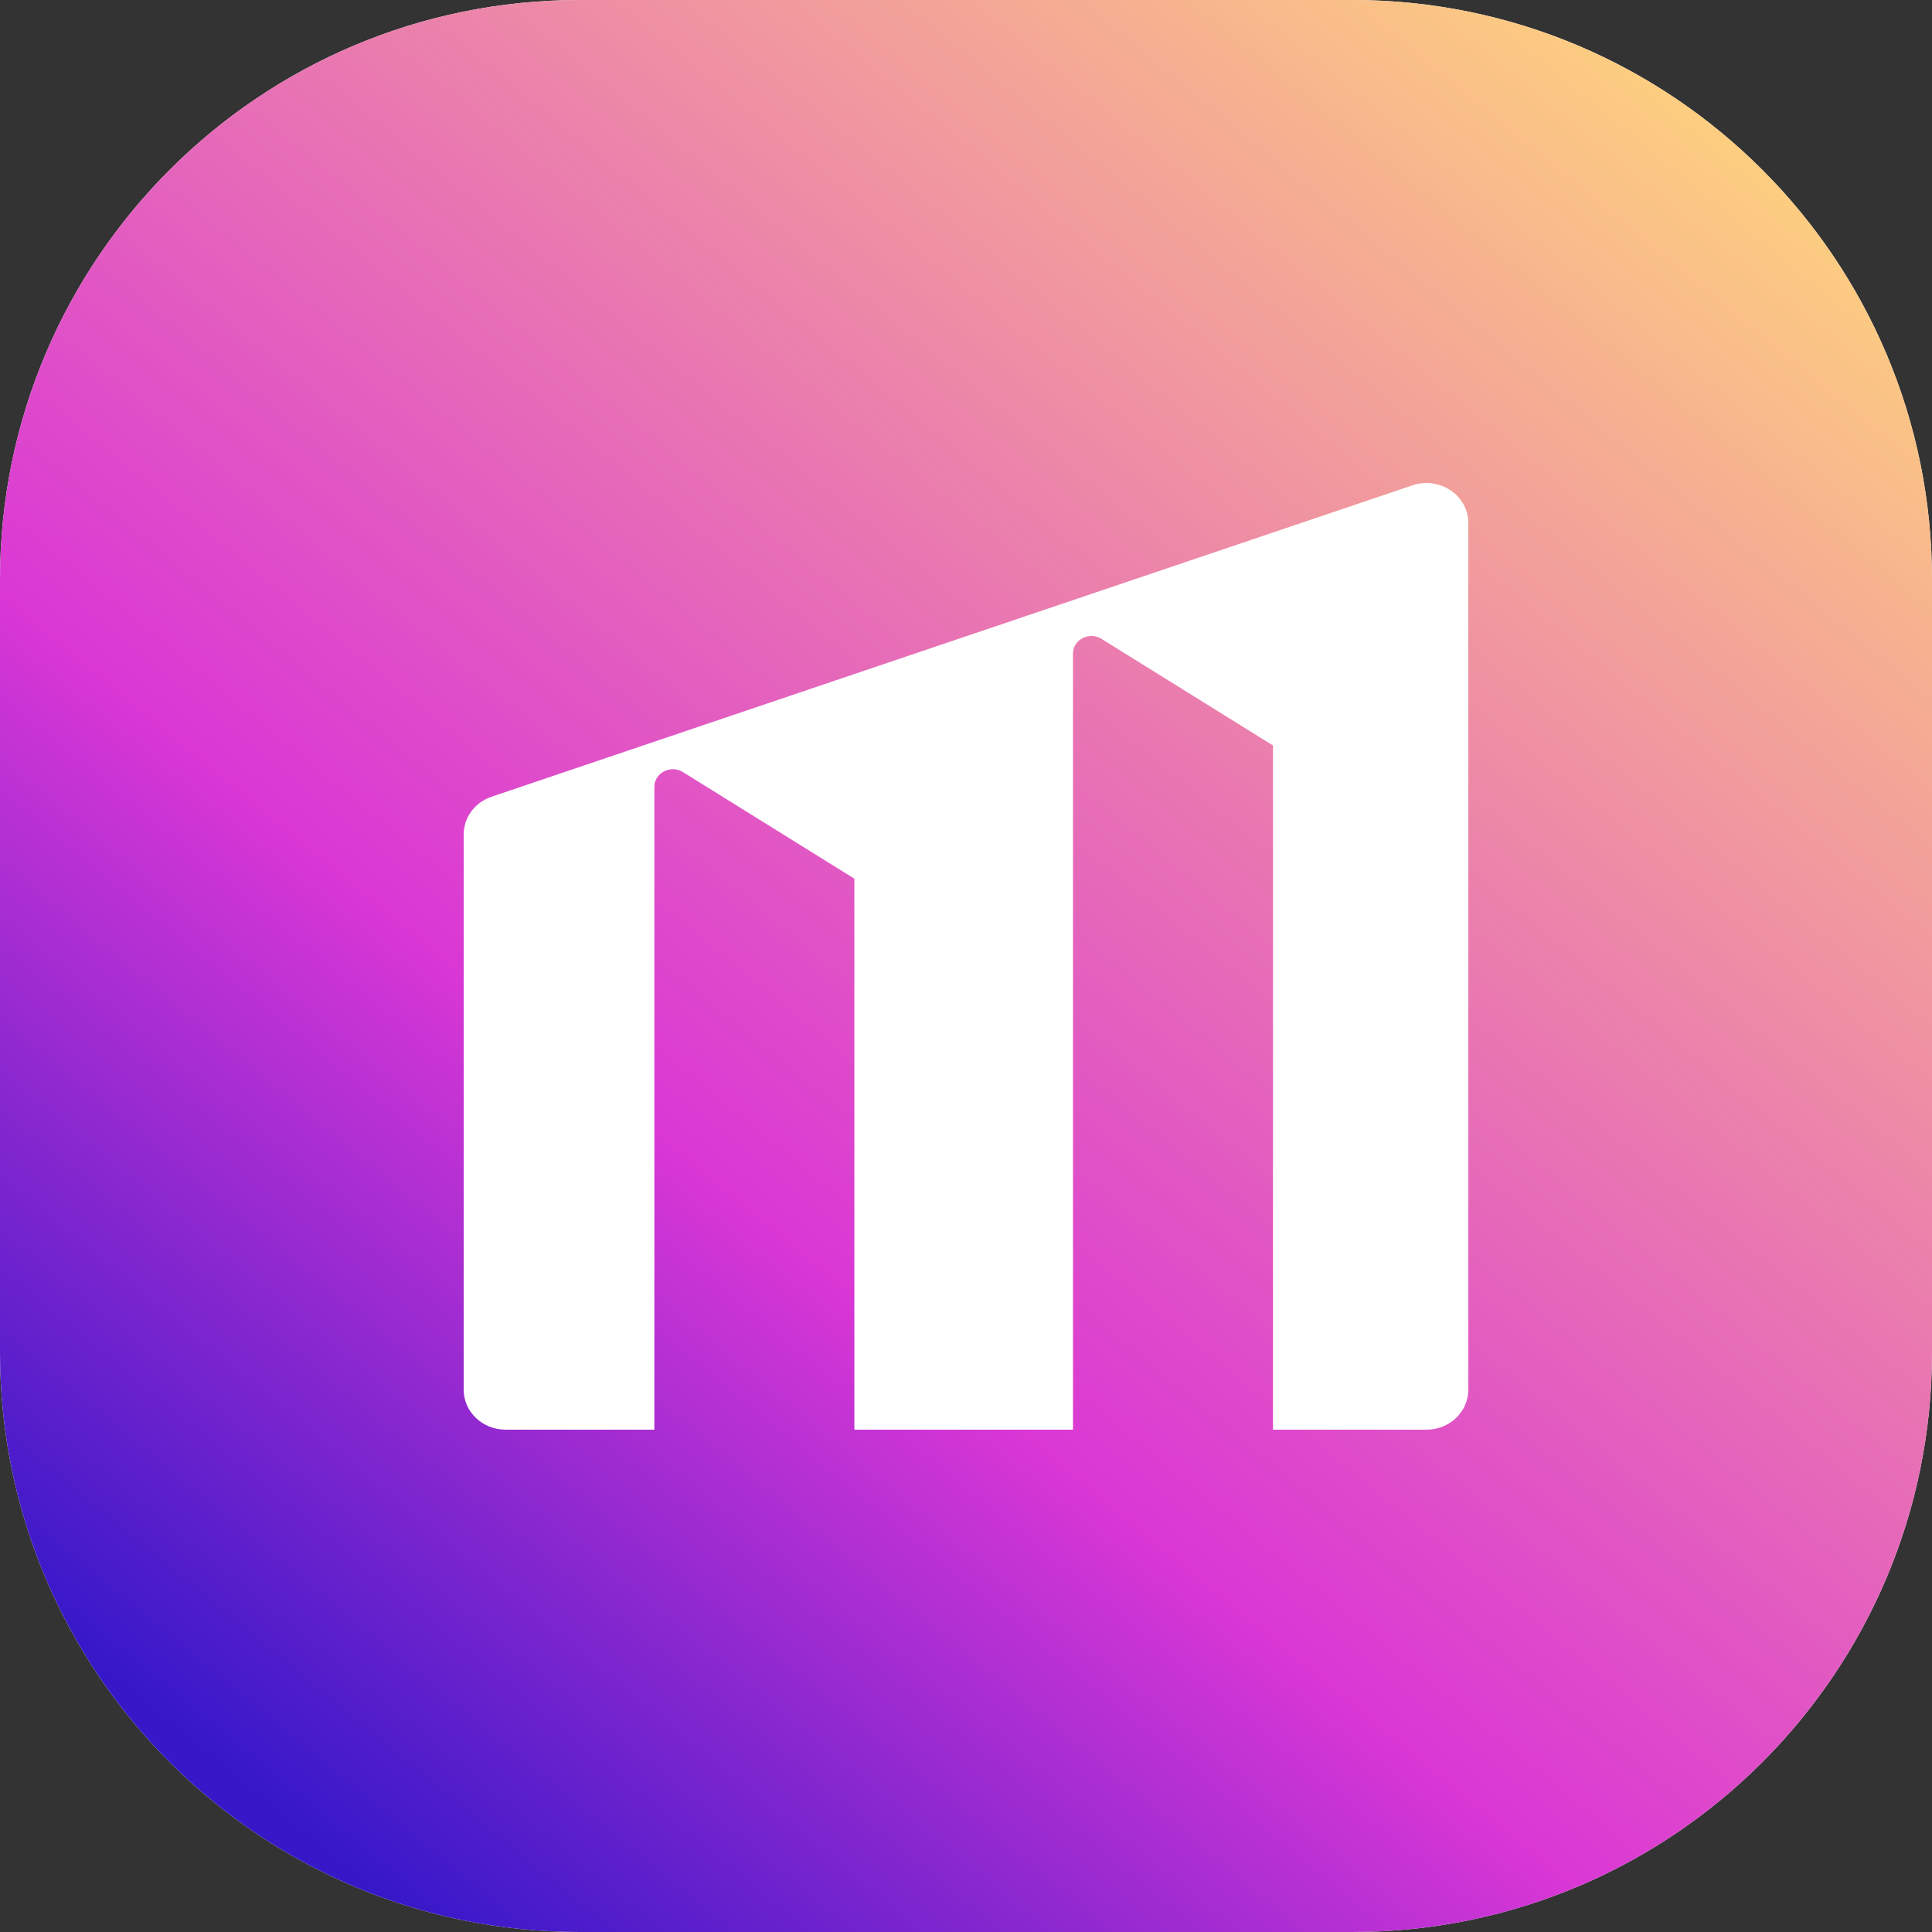 <svg width="100" height="100" viewBox="0 0 100 100" fill="none" xmlns="http://www.w3.org/2000/svg">
<rect x="0" y="0" width="100" height="100" fill="#333333" stroke="none"/>
<g clip-path="url(#clip0_4_4)">
<path d="M70 0H30C13.431 0 0 13.431 0 30V70C0 86.569 13.431 100 30 100H70C86.569 100 100 86.569 100 70V30C100 13.431 86.569 0 70 0Z" fill="white"/>
<path d="M70 0H30C13.431 0 0 13.431 0 30V70C0 86.569 13.431 100 30 100H70C86.569 100 100 86.569 100 70V30C100 13.431 86.569 0 70 0Z" fill="url(#paint0_linear_4_4)"/>
<g clip-path="url(#clip1_4_4)">
<path d="M24 43.188V71.931C24 73.073 24.97 73.999 26.166 73.999H33.87V40.727C33.87 40.003 34.712 39.568 35.348 39.963L44.222 45.48V74H55.537V33.833C55.537 33.108 56.379 32.672 57.014 33.068L65.889 38.585V74H73.834C75.03 74 76 73.074 76 71.932V27.07C76 25.642 74.52 24.644 73.11 25.12L25.443 41.238C24.578 41.531 24 42.311 24 43.188Z" fill="white"/>
</g>
</g>
<defs>
<linearGradient id="paint0_linear_4_4" x1="15" y1="94" x2="90.5" y2="2" gradientUnits="userSpaceOnUse">
<stop stop-color="#3718C9"/>
<stop offset="0.331" stop-color="#DA37D5"/>
<stop offset="1" stop-color="#FFD77B"/>
</linearGradient>
<clipPath id="clip0_4_4">
<rect width="100" height="100" fill="white"/>
</clipPath>
<clipPath id="clip1_4_4">
<rect width="52" height="49" fill="white" transform="translate(24 25)"/>
</clipPath>
</defs>
</svg>

